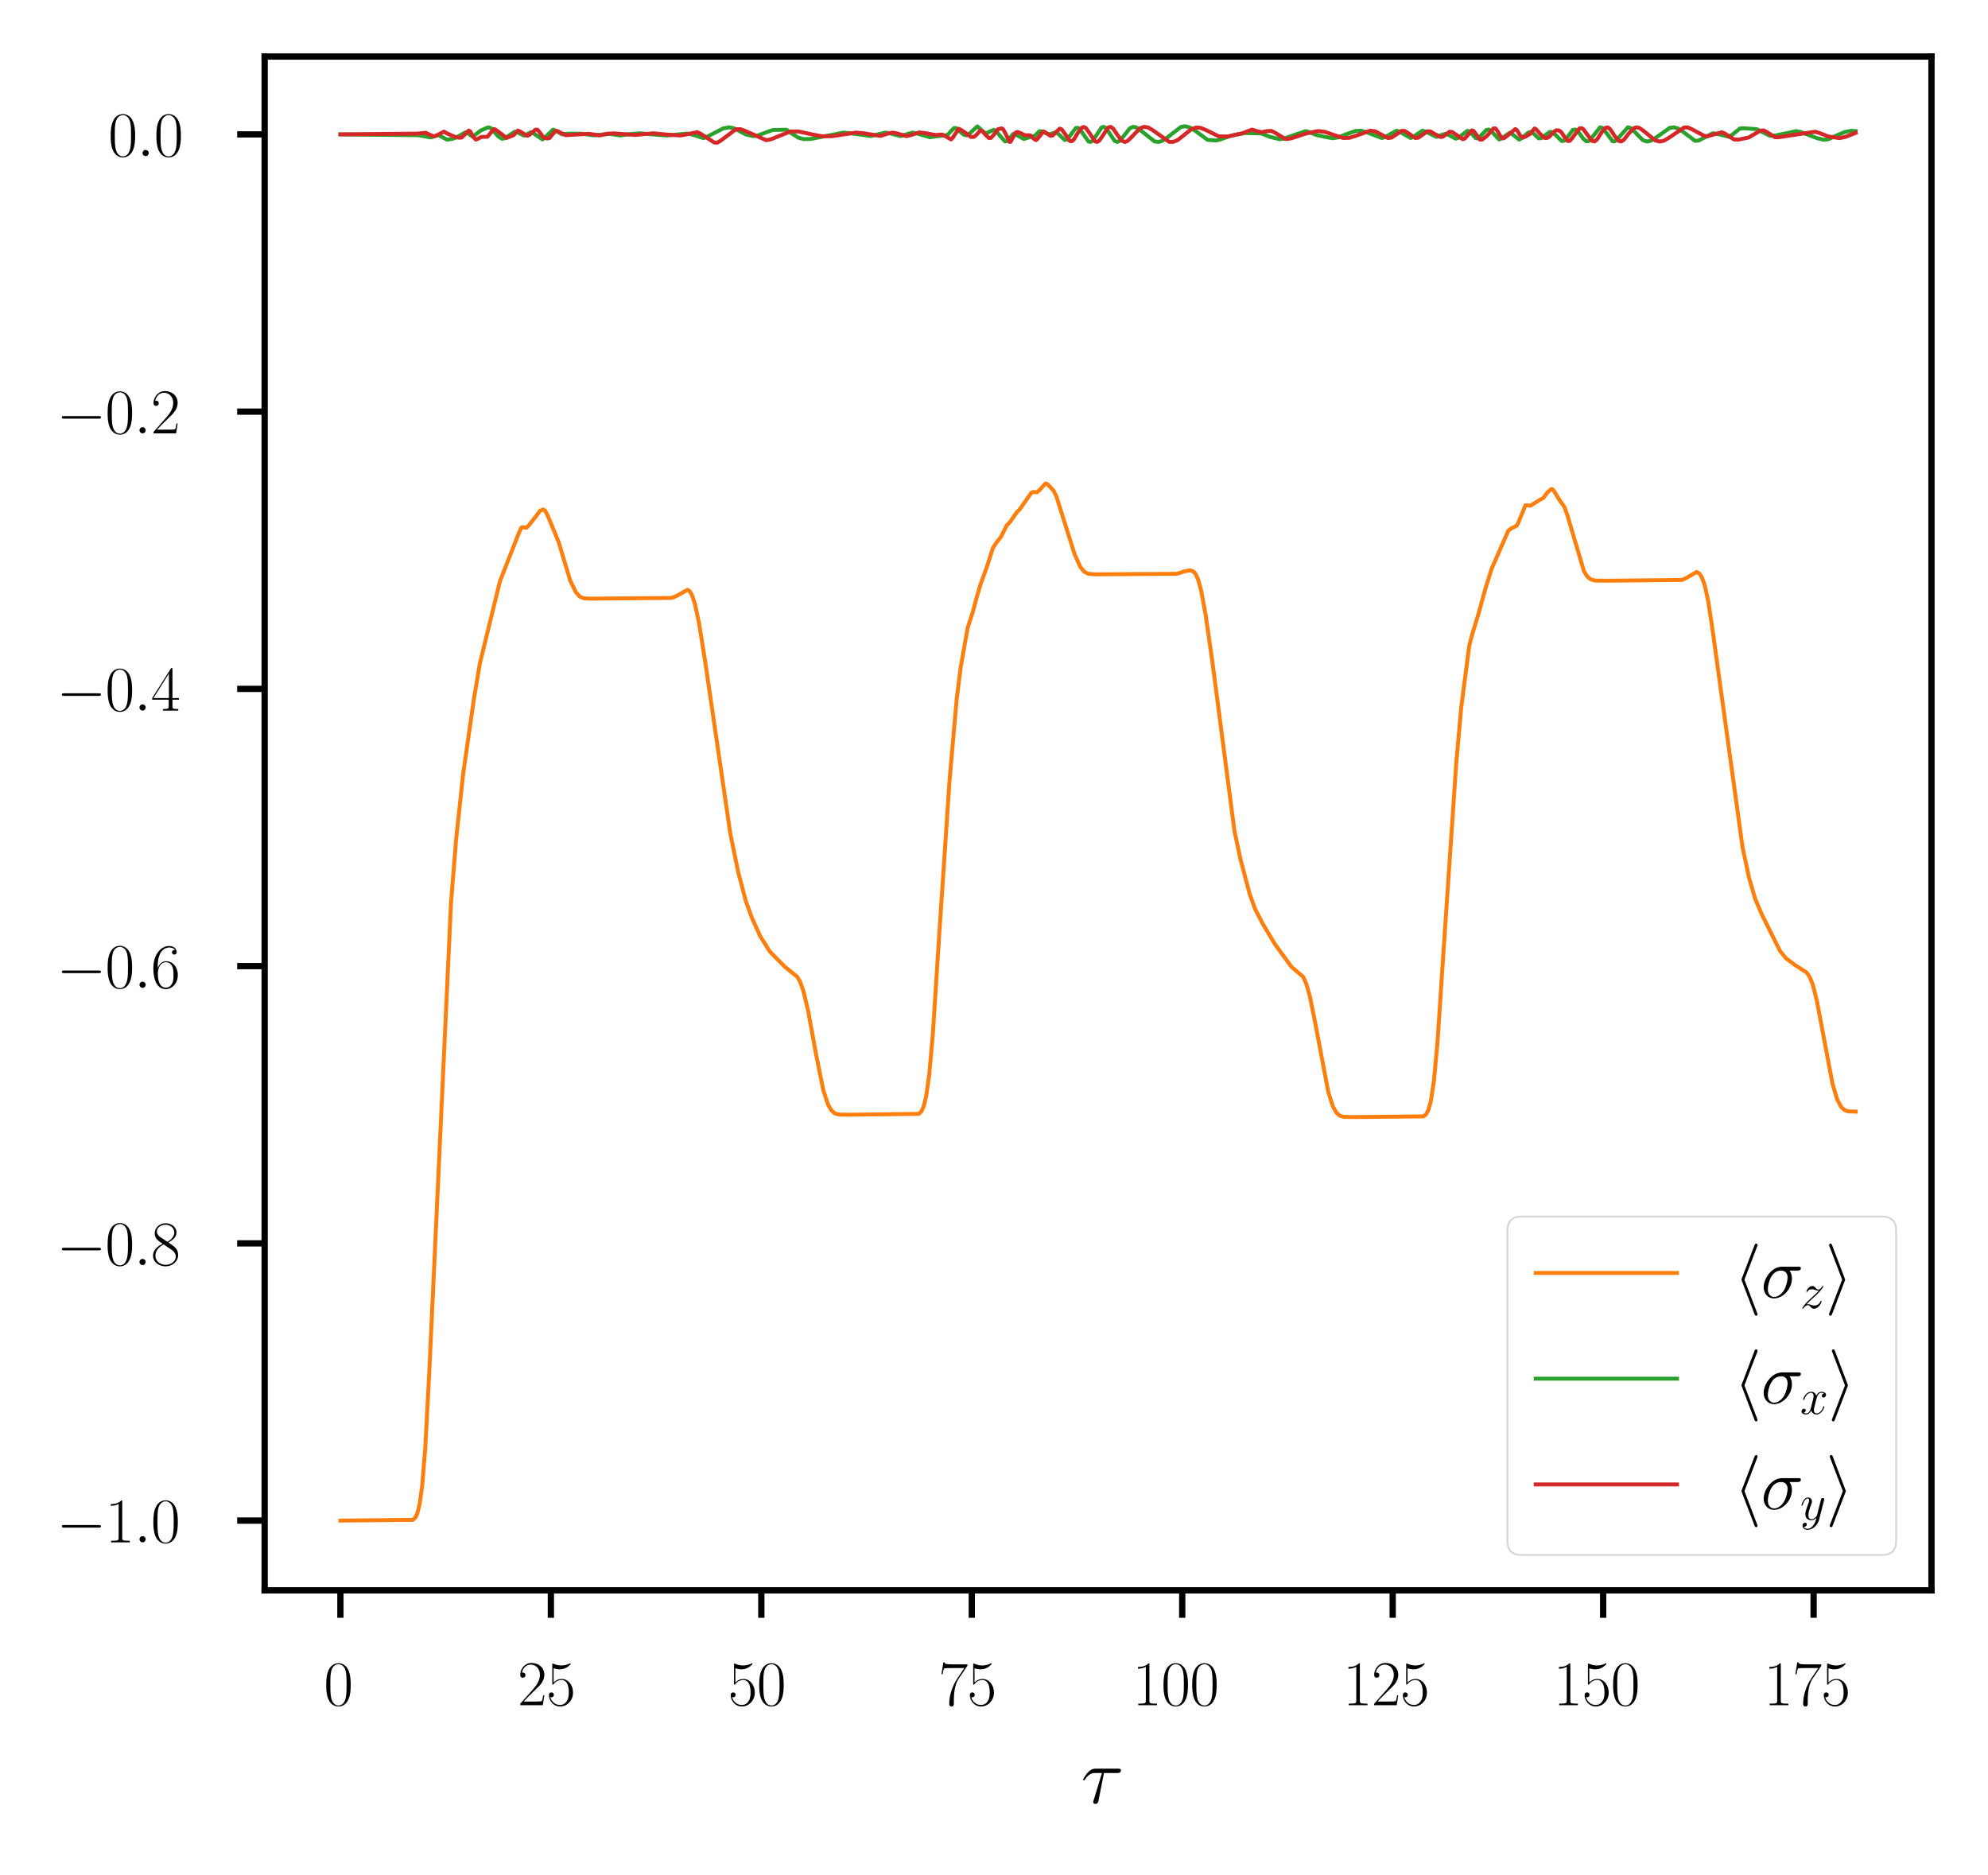 <?xml version="1.0" encoding="utf-8" standalone="no"?>
<!DOCTYPE svg PUBLIC "-//W3C//DTD SVG 1.1//EN"
  "http://www.w3.org/Graphics/SVG/1.1/DTD/svg11.dtd">
<svg xmlns:xlink="http://www.w3.org/1999/xlink" width="253.2pt" height="238.8pt" viewBox="0 0 253.2 238.8" xmlns="http://www.w3.org/2000/svg" version="1.1">
 <defs>
  <style type="text/css">*{stroke-linejoin: round; stroke-linecap: butt}</style>
 </defs>
 <g id="figure_1">
  <g id="patch_1">
   <path d="M 0 238.8 
L 253.2 238.8 
L 253.2 0 
L 0 0 
z
" style="fill: #ffffff"/>
  </g>
  <g id="axes_1">
   <g id="patch_2">
    <path d="M 33.707 202.559 
L 246 202.559 
L 246 7.2 
L 33.707 7.2 
z
" style="fill: #ffffff"/>
   </g>
   <g id="matplotlib.axis_1">
    <g id="xtick_1">
     <g id="line2d_1">
      <defs>
       <path id="mf07843a5c0" d="M 0 0 
L 0 3.5 
" style="stroke: #000000; stroke-width: 0.8"/>
      </defs>
      <g>
       <use xlink:href="#mf07843a5c0" x="43.357" y="202.559" style="stroke: #000000; stroke-width: 0.8"/>
      </g>
     </g>
     <g id="text_1">
      <!-- $\mathdefault{0}$ -->
      <g transform="translate(41.24 217.194) scale(0.08 -0.08)">
       <defs>
        <path id="CMR17-30" d="M 2688 2025 
C 2688 2416 2682 3080 2413 3591 
C 2176 4039 1798 4198 1466 4198 
C 1158 4198 768 4058 525 3597 
C 269 3118 243 2524 243 2025 
C 243 1661 250 1106 448 619 
C 723 -39 1216 -128 1466 -128 
C 1760 -128 2208 -7 2470 600 
C 2662 1042 2688 1559 2688 2025 
z
M 1466 -26 
C 1056 -26 813 325 723 812 
C 653 1188 653 1738 653 2096 
C 653 2588 653 2997 736 3387 
C 858 3929 1216 4096 1466 4096 
C 1728 4096 2067 3923 2189 3400 
C 2272 3036 2278 2607 2278 2096 
C 2278 1680 2278 1169 2202 792 
C 2067 95 1690 -26 1466 -26 
z
" transform="scale(0.016)"/>
       </defs>
       <use xlink:href="#CMR17-30" transform="scale(0.996)"/>
      </g>
     </g>
    </g>
    <g id="xtick_2">
     <g id="line2d_2">
      <g>
       <use xlink:href="#mf07843a5c0" x="70.161" y="202.559" style="stroke: #000000; stroke-width: 0.8"/>
      </g>
     </g>
     <g id="text_2">
      <!-- $\mathdefault{25}$ -->
      <g transform="translate(65.927 217.194) scale(0.08 -0.08)">
       <defs>
        <path id="CMR17-32" d="M 2669 989 
L 2554 989 
C 2490 536 2438 459 2413 420 
C 2381 369 1920 369 1830 369 
L 602 369 
C 832 619 1280 1072 1824 1597 
C 2214 1967 2669 2402 2669 3035 
C 2669 3790 2067 4224 1395 4224 
C 691 4224 262 3604 262 3030 
C 262 2780 448 2748 525 2748 
C 589 2748 781 2787 781 3010 
C 781 3207 614 3264 525 3264 
C 486 3264 448 3258 422 3245 
C 544 3790 915 4058 1306 4058 
C 1862 4058 2227 3617 2227 3035 
C 2227 2479 1901 2000 1536 1584 
L 262 146 
L 262 0 
L 2515 0 
L 2669 989 
z
" transform="scale(0.016)"/>
        <path id="CMR17-35" d="M 730 3692 
C 794 3666 1056 3584 1325 3584 
C 1920 3584 2246 3911 2432 4100 
C 2432 4157 2432 4192 2394 4192 
C 2387 4192 2374 4192 2323 4163 
C 2099 4058 1837 3973 1517 3973 
C 1325 3973 1037 3999 723 4139 
C 653 4171 640 4171 634 4171 
C 602 4171 595 4164 595 4037 
L 595 2203 
C 595 2089 595 2057 659 2057 
C 691 2057 704 2070 736 2114 
C 941 2401 1222 2522 1542 2522 
C 1766 2522 2246 2382 2246 1289 
C 2246 1085 2246 715 2054 421 
C 1894 159 1645 25 1370 25 
C 947 25 518 320 403 814 
C 429 807 480 795 506 795 
C 589 795 749 840 749 1038 
C 749 1210 627 1280 506 1280 
C 358 1280 262 1190 262 1011 
C 262 454 704 -128 1382 -128 
C 2042 -128 2669 440 2669 1264 
C 2669 2030 2170 2624 1549 2624 
C 1222 2624 947 2503 730 2274 
L 730 3692 
z
" transform="scale(0.016)"/>
       </defs>
       <use xlink:href="#CMR17-32" transform="scale(0.996)"/>
       <use xlink:href="#CMR17-35" transform="translate(45.69 0) scale(0.996)"/>
      </g>
     </g>
    </g>
    <g id="xtick_3">
     <g id="line2d_3">
      <g>
       <use xlink:href="#mf07843a5c0" x="96.966" y="202.559" style="stroke: #000000; stroke-width: 0.8"/>
      </g>
     </g>
     <g id="text_3">
      <!-- $\mathdefault{50}$ -->
      <g transform="translate(92.732 217.194) scale(0.08 -0.08)">
       <use xlink:href="#CMR17-35" transform="scale(0.996)"/>
       <use xlink:href="#CMR17-30" transform="translate(45.69 0) scale(0.996)"/>
      </g>
     </g>
    </g>
    <g id="xtick_4">
     <g id="line2d_4">
      <g>
       <use xlink:href="#mf07843a5c0" x="123.771" y="202.559" style="stroke: #000000; stroke-width: 0.8"/>
      </g>
     </g>
     <g id="text_4">
      <!-- $\mathdefault{75}$ -->
      <g transform="translate(119.536 217.194) scale(0.08 -0.08)">
       <defs>
        <path id="CMR17-37" d="M 2886 3941 
L 2886 4081 
L 1382 4081 
C 634 4081 621 4165 595 4288 
L 480 4288 
L 294 3094 
L 410 3094 
C 429 3215 474 3540 550 3661 
C 589 3712 1062 3712 1171 3712 
L 2579 3712 
L 1869 2661 
C 1395 1954 1069 999 1069 165 
C 1069 89 1069 -128 1299 -128 
C 1530 -128 1530 89 1530 171 
L 1530 465 
C 1530 1508 1709 2196 2003 2636 
L 2886 3941 
z
" transform="scale(0.016)"/>
       </defs>
       <use xlink:href="#CMR17-37" transform="scale(0.996)"/>
       <use xlink:href="#CMR17-35" transform="translate(45.69 0) scale(0.996)"/>
      </g>
     </g>
    </g>
    <g id="xtick_5">
     <g id="line2d_5">
      <g>
       <use xlink:href="#mf07843a5c0" x="150.575" y="202.559" style="stroke: #000000; stroke-width: 0.8"/>
      </g>
     </g>
     <g id="text_5">
      <!-- $\mathdefault{100}$ -->
      <g transform="translate(144.224 217.194) scale(0.08 -0.08)">
       <defs>
        <path id="CMR17-31" d="M 1702 4058 
C 1702 4192 1696 4192 1606 4192 
C 1357 3916 979 3827 621 3827 
C 602 3827 570 3827 563 3808 
C 557 3795 557 3782 557 3648 
C 755 3648 1088 3686 1344 3839 
L 1344 461 
C 1344 236 1331 160 781 160 
L 589 160 
L 589 0 
C 896 0 1216 0 1523 0 
C 1830 0 2150 0 2458 0 
L 2458 160 
L 2266 160 
C 1715 160 1702 230 1702 458 
L 1702 4058 
z
" transform="scale(0.016)"/>
       </defs>
       <use xlink:href="#CMR17-31" transform="scale(0.996)"/>
       <use xlink:href="#CMR17-30" transform="translate(45.69 0) scale(0.996)"/>
       <use xlink:href="#CMR17-30" transform="translate(91.381 0) scale(0.996)"/>
      </g>
     </g>
    </g>
    <g id="xtick_6">
     <g id="line2d_6">
      <g>
       <use xlink:href="#mf07843a5c0" x="177.38" y="202.559" style="stroke: #000000; stroke-width: 0.8"/>
      </g>
     </g>
     <g id="text_6">
      <!-- $\mathdefault{125}$ -->
      <g transform="translate(171.029 217.194) scale(0.08 -0.08)">
       <use xlink:href="#CMR17-31" transform="scale(0.996)"/>
       <use xlink:href="#CMR17-32" transform="translate(45.69 0) scale(0.996)"/>
       <use xlink:href="#CMR17-35" transform="translate(91.381 0) scale(0.996)"/>
      </g>
     </g>
    </g>
    <g id="xtick_7">
     <g id="line2d_7">
      <g>
       <use xlink:href="#mf07843a5c0" x="204.184" y="202.559" style="stroke: #000000; stroke-width: 0.8"/>
      </g>
     </g>
     <g id="text_7">
      <!-- $\mathdefault{150}$ -->
      <g transform="translate(197.833 217.194) scale(0.08 -0.08)">
       <use xlink:href="#CMR17-31" transform="scale(0.996)"/>
       <use xlink:href="#CMR17-35" transform="translate(45.69 0) scale(0.996)"/>
       <use xlink:href="#CMR17-30" transform="translate(91.381 0) scale(0.996)"/>
      </g>
     </g>
    </g>
    <g id="xtick_8">
     <g id="line2d_8">
      <g>
       <use xlink:href="#mf07843a5c0" x="230.989" y="202.559" style="stroke: #000000; stroke-width: 0.8"/>
      </g>
     </g>
     <g id="text_8">
      <!-- $\mathdefault{175}$ -->
      <g transform="translate(224.638 217.194) scale(0.08 -0.08)">
       <use xlink:href="#CMR17-31" transform="scale(0.996)"/>
       <use xlink:href="#CMR17-37" transform="translate(45.69 0) scale(0.996)"/>
       <use xlink:href="#CMR17-35" transform="translate(91.381 0) scale(0.996)"/>
      </g>
     </g>
    </g>
    <g id="text_9">
     <!-- $\tau$ -->
     <g transform="translate(137.676 229.662) scale(0.1 -0.1)">
      <defs>
       <path id="CMMI12-1c" d="M 1837 2408 
L 2899 2408 
C 2982 2408 3194 2408 3194 2612 
C 3194 2752 3072 2752 2957 2752 
L 1197 2752 
C 1050 2752 832 2752 538 2440 
C 371 2255 166 1917 166 1879 
C 166 1841 198 1828 237 1828 
C 282 1828 288 1847 320 1885 
C 653 2408 986 2408 1146 2408 
L 1677 2408 
L 1011 223 
C 979 127 979 114 979 95 
C 979 25 1024 -64 1152 -64 
C 1350 -64 1382 108 1402 203 
L 1837 2408 
z
" transform="scale(0.016)"/>
      </defs>
      <use xlink:href="#CMMI12-1c" transform="scale(0.996)"/>
     </g>
    </g>
   </g>
   <g id="matplotlib.axis_2">
    <g id="ytick_1">
     <g id="line2d_9">
      <defs>
       <path id="m8442b9dc76" d="M 0 0 
L -3.5 0 
" style="stroke: #000000; stroke-width: 0.8"/>
      </defs>
      <g>
       <use xlink:href="#m8442b9dc76" x="33.707" y="193.679" style="stroke: #000000; stroke-width: 0.8"/>
      </g>
     </g>
     <g id="text_10">
      <!-- $\mathdefault{−1.0}$ -->
      <g transform="translate(7.2 196.447) scale(0.08 -0.08)">
       <defs>
        <path id="CMSY10-0" d="M 4218 1472 
C 4326 1472 4442 1472 4442 1600 
C 4442 1728 4326 1728 4218 1728 
L 755 1728 
C 646 1728 531 1728 531 1600 
C 531 1472 646 1472 755 1472 
L 4218 1472 
z
" transform="scale(0.016)"/>
        <path id="CMMI12-3a" d="M 1178 307 
C 1178 492 1024 619 870 619 
C 685 619 557 466 557 313 
C 557 128 710 0 864 0 
C 1050 0 1178 153 1178 307 
z
" transform="scale(0.016)"/>
       </defs>
       <use xlink:href="#CMSY10-0" transform="scale(0.996)"/>
       <use xlink:href="#CMR17-31" transform="translate(77.487 0) scale(0.996)"/>
       <use xlink:href="#CMMI12-3a" transform="translate(123.178 0) scale(0.996)"/>
       <use xlink:href="#CMR17-30" transform="translate(150.275 0) scale(0.996)"/>
      </g>
     </g>
    </g>
    <g id="ytick_2">
     <g id="line2d_10">
      <g>
       <use xlink:href="#m8442b9dc76" x="33.707" y="158.367" style="stroke: #000000; stroke-width: 0.8"/>
      </g>
     </g>
     <g id="text_11">
      <!-- $\mathdefault{−0.8}$ -->
      <g transform="translate(7.2 161.134) scale(0.08 -0.08)">
       <defs>
        <path id="CMR17-38" d="M 1741 2264 
C 2144 2467 2554 2773 2554 3263 
C 2554 3841 1990 4179 1472 4179 
C 890 4179 378 3759 378 3180 
C 378 3021 416 2747 666 2505 
C 730 2442 998 2251 1171 2130 
C 883 1983 211 1634 211 934 
C 211 279 838 -128 1459 -128 
C 2144 -128 2720 362 2720 1010 
C 2720 1590 2330 1857 2074 2029 
L 1741 2264 
z
M 902 2822 
C 851 2854 595 3051 595 3351 
C 595 3739 998 4032 1459 4032 
C 1965 4032 2336 3676 2336 3262 
C 2336 2669 1670 2331 1638 2331 
C 1632 2331 1626 2331 1574 2370 
L 902 2822 
z
M 2080 1519 
C 2176 1449 2483 1240 2483 851 
C 2483 381 2010 25 1472 25 
C 890 25 448 438 448 940 
C 448 1443 838 1862 1280 2060 
L 2080 1519 
z
" transform="scale(0.016)"/>
       </defs>
       <use xlink:href="#CMSY10-0" transform="scale(0.996)"/>
       <use xlink:href="#CMR17-30" transform="translate(77.487 0) scale(0.996)"/>
       <use xlink:href="#CMMI12-3a" transform="translate(123.178 0) scale(0.996)"/>
       <use xlink:href="#CMR17-38" transform="translate(150.275 0) scale(0.996)"/>
      </g>
     </g>
    </g>
    <g id="ytick_3">
     <g id="line2d_11">
      <g>
       <use xlink:href="#m8442b9dc76" x="33.707" y="123.054" style="stroke: #000000; stroke-width: 0.8"/>
      </g>
     </g>
     <g id="text_12">
      <!-- $\mathdefault{−0.6}$ -->
      <g transform="translate(7.2 125.822) scale(0.08 -0.08)">
       <defs>
        <path id="CMR17-36" d="M 678 2176 
C 678 3690 1395 4032 1811 4032 
C 1946 4032 2272 4009 2400 3776 
C 2298 3776 2106 3776 2106 3553 
C 2106 3381 2246 3323 2336 3323 
C 2394 3323 2566 3348 2566 3560 
C 2566 3954 2246 4179 1805 4179 
C 1043 4179 243 3390 243 1984 
C 243 253 966 -128 1478 -128 
C 2099 -128 2688 427 2688 1283 
C 2688 2081 2170 2662 1517 2662 
C 1126 2662 838 2407 678 1960 
L 678 2176 
z
M 1478 25 
C 691 25 691 1200 691 1436 
C 691 1896 909 2560 1504 2560 
C 1613 2560 1926 2560 2138 2120 
C 2253 1870 2253 1609 2253 1289 
C 2253 944 2253 690 2118 434 
C 1978 171 1773 25 1478 25 
z
" transform="scale(0.016)"/>
       </defs>
       <use xlink:href="#CMSY10-0" transform="scale(0.996)"/>
       <use xlink:href="#CMR17-30" transform="translate(77.487 0) scale(0.996)"/>
       <use xlink:href="#CMMI12-3a" transform="translate(123.178 0) scale(0.996)"/>
       <use xlink:href="#CMR17-36" transform="translate(150.275 0) scale(0.996)"/>
      </g>
     </g>
    </g>
    <g id="ytick_4">
     <g id="line2d_12">
      <g>
       <use xlink:href="#m8442b9dc76" x="33.707" y="87.742" style="stroke: #000000; stroke-width: 0.8"/>
      </g>
     </g>
     <g id="text_13">
      <!-- $\mathdefault{−0.4}$ -->
      <g transform="translate(7.2 90.509) scale(0.08 -0.08)">
       <defs>
        <path id="CMR17-34" d="M 2150 4122 
C 2150 4256 2144 4256 2029 4256 
L 128 1254 
L 128 1088 
L 1779 1088 
L 1779 457 
C 1779 224 1766 160 1318 160 
L 1197 160 
L 1197 0 
C 1402 0 1747 0 1965 0 
C 2182 0 2528 0 2733 0 
L 2733 160 
L 2611 160 
C 2163 160 2150 224 2150 457 
L 2150 1088 
L 2803 1088 
L 2803 1254 
L 2150 1254 
L 2150 4122 
z
M 1798 3703 
L 1798 1254 
L 256 1254 
L 1798 3703 
z
" transform="scale(0.016)"/>
       </defs>
       <use xlink:href="#CMSY10-0" transform="scale(0.996)"/>
       <use xlink:href="#CMR17-30" transform="translate(77.487 0) scale(0.996)"/>
       <use xlink:href="#CMMI12-3a" transform="translate(123.178 0) scale(0.996)"/>
       <use xlink:href="#CMR17-34" transform="translate(150.275 0) scale(0.996)"/>
      </g>
     </g>
    </g>
    <g id="ytick_5">
     <g id="line2d_13">
      <g>
       <use xlink:href="#m8442b9dc76" x="33.707" y="52.43" style="stroke: #000000; stroke-width: 0.8"/>
      </g>
     </g>
     <g id="text_14">
      <!-- $\mathdefault{−0.2}$ -->
      <g transform="translate(7.2 55.197) scale(0.08 -0.08)">
       <use xlink:href="#CMSY10-0" transform="scale(0.996)"/>
       <use xlink:href="#CMR17-30" transform="translate(77.487 0) scale(0.996)"/>
       <use xlink:href="#CMMI12-3a" transform="translate(123.178 0) scale(0.996)"/>
       <use xlink:href="#CMR17-32" transform="translate(150.275 0) scale(0.996)"/>
      </g>
     </g>
    </g>
    <g id="ytick_6">
     <g id="line2d_14">
      <g>
       <use xlink:href="#m8442b9dc76" x="33.707" y="17.117" style="stroke: #000000; stroke-width: 0.8"/>
      </g>
     </g>
     <g id="text_15">
      <!-- $\mathdefault{0.0}$ -->
      <g transform="translate(13.787 19.885) scale(0.08 -0.08)">
       <use xlink:href="#CMR17-30" transform="scale(0.996)"/>
       <use xlink:href="#CMMI12-3a" transform="translate(45.69 0) scale(0.996)"/>
       <use xlink:href="#CMR17-30" transform="translate(72.788 0) scale(0.996)"/>
      </g>
     </g>
    </g>
   </g>
   <g id="line2d_15">
    <path d="M 43.357 193.679 
L 52.556 193.586 
L 52.878 193.319 
L 53.135 192.813 
L 53.457 191.532 
L 53.778 189.166 
L 54.164 184.425 
L 54.679 174.684 
L 57.445 114.95 
L 58.089 106.956 
L 58.989 98.572 
L 60.34 89.157 
L 61.112 84.529 
L 63.685 74.002 
L 66.066 67.936 
L 66.387 67.212 
L 66.58 67.136 
L 67.031 67.23 
L 67.352 66.915 
L 68.317 65.688 
L 68.768 65.074 
L 69.154 64.893 
L 69.411 65.024 
L 69.733 65.613 
L 71.148 69.03 
L 72.627 73.964 
L 73.335 75.414 
L 73.85 75.995 
L 74.364 76.205 
L 75.265 76.251 
L 85.558 76.157 
L 86.201 75.894 
L 87.552 75.125 
L 87.81 75.268 
L 88.131 75.779 
L 88.517 76.954 
L 89.032 79.374 
L 89.804 84.19 
L 93.02 106.204 
L 94.05 111.2 
L 95.015 114.855 
L 95.787 116.954 
L 96.816 119.232 
L 98.038 121.178 
L 98.746 121.917 
L 99.968 123.137 
L 100.74 123.773 
L 101.512 124.377 
L 101.898 125.021 
L 102.348 126.307 
L 102.927 128.759 
L 103.957 134.391 
L 104.857 138.841 
L 105.436 140.637 
L 105.887 141.431 
L 106.337 141.817 
L 106.852 141.96 
L 108.267 141.98 
L 117.016 141.873 
L 117.338 141.584 
L 117.659 140.881 
L 117.981 139.523 
L 118.367 136.731 
L 118.817 131.625 
L 119.589 119.584 
L 120.94 99.386 
L 121.841 89.112 
L 122.355 85.006 
L 123.256 79.921 
L 123.899 77.948 
L 124.414 76.01 
L 124.929 74.299 
L 125.636 72.369 
L 126.473 69.769 
L 126.923 69.101 
L 127.502 68.35 
L 128.209 66.938 
L 128.66 66.467 
L 129.496 65.254 
L 129.882 64.872 
L 131.362 62.755 
L 131.619 62.664 
L 132.069 62.711 
L 132.391 62.428 
L 133.163 61.571 
L 133.42 61.679 
L 134.192 62.498 
L 134.578 63.31 
L 135.286 65.578 
L 136.894 70.67 
L 137.602 72.22 
L 138.116 72.842 
L 138.631 73.094 
L 139.403 73.153 
L 149.889 73.085 
L 150.918 72.757 
L 151.562 72.64 
L 151.948 72.753 
L 152.269 73.088 
L 152.591 73.785 
L 152.977 75.19 
L 153.556 78.326 
L 154.392 84.13 
L 157.223 105.824 
L 157.995 109.46 
L 159.153 113.83 
L 159.86 115.803 
L 160.825 117.657 
L 162.369 120.237 
L 164.492 123.152 
L 165.972 124.413 
L 166.358 125.258 
L 166.808 126.816 
L 167.451 129.99 
L 169.188 139.134 
L 169.767 140.937 
L 170.218 141.736 
L 170.668 142.121 
L 171.183 142.26 
L 172.598 142.279 
L 181.283 142.194 
L 181.604 141.967 
L 181.926 141.395 
L 182.247 140.222 
L 182.633 137.668 
L 183.084 132.794 
L 183.856 121.1 
L 185.464 97.335 
L 186.107 90.106 
L 187.137 82.183 
L 187.587 80.519 
L 188.295 78.229 
L 189.195 74.958 
L 189.967 72.483 
L 191.64 68.66 
L 192.09 67.614 
L 192.412 67.347 
L 193.184 66.957 
L 193.441 66.43 
L 194.277 64.37 
L 194.535 64.364 
L 194.921 64.419 
L 195.371 64.134 
L 196.207 63.612 
L 196.529 63.458 
L 197.108 62.706 
L 197.558 62.3 
L 197.751 62.329 
L 198.009 62.673 
L 198.652 63.745 
L 199.231 64.529 
L 199.617 65.586 
L 201.74 72.758 
L 202.19 73.46 
L 202.64 73.811 
L 203.155 73.949 
L 204.635 73.967 
L 214.22 73.872 
L 214.799 73.605 
L 216.086 72.854 
L 216.407 73.014 
L 216.729 73.476 
L 217.115 74.527 
L 217.565 76.556 
L 218.144 80.411 
L 221.94 107.919 
L 222.776 111.844 
L 223.548 114.488 
L 224.384 116.452 
L 226.7 121.105 
L 227.472 122.062 
L 228.63 122.921 
L 230.11 123.875 
L 230.496 124.443 
L 230.882 125.412 
L 231.396 127.439 
L 232.233 131.868 
L 233.391 138.015 
L 233.97 139.983 
L 234.484 140.981 
L 234.935 141.397 
L 235.449 141.561 
L 236.35 141.587 
L 236.35 141.587 
" clip-path="url(#p1697d21244)" style="fill: none; stroke: #ff7f0e; stroke-width: 0.5; stroke-linecap: square"/>
   </g>
   <g id="line2d_16">
    <path d="M 43.357 17.117 
L 53.264 17.225 
L 54.872 17.505 
L 55.837 17.206 
L 56.287 17.439 
L 56.931 17.792 
L 57.574 17.696 
L 58.153 17.497 
L 59.311 16.842 
L 59.633 17.01 
L 60.147 17.373 
L 60.405 17.261 
L 61.241 16.617 
L 61.756 16.398 
L 62.206 16.214 
L 62.527 16.32 
L 62.913 16.768 
L 63.492 17.407 
L 63.943 17.67 
L 64.264 17.612 
L 65.165 17.044 
L 65.551 16.777 
L 65.808 16.829 
L 66.773 17.278 
L 67.159 17.081 
L 67.61 16.841 
L 67.931 16.971 
L 69.089 17.758 
L 69.475 17.454 
L 70.44 16.51 
L 70.762 16.637 
L 71.598 17.114 
L 72.434 17.023 
L 74.107 17.033 
L 75.587 17.24 
L 77.645 17.057 
L 78.996 17.256 
L 80.154 17.092 
L 81.505 16.977 
L 82.985 17.11 
L 84.915 17.259 
L 86.33 17.128 
L 87.552 17.008 
L 88.324 17.182 
L 89.611 17.595 
L 90.061 17.413 
L 92.12 16.352 
L 92.892 16.218 
L 93.471 16.34 
L 94.243 16.737 
L 95.015 17.132 
L 95.98 17.344 
L 96.559 17.245 
L 97.588 16.856 
L 98.424 16.555 
L 100.161 16.525 
L 100.74 16.924 
L 101.641 17.522 
L 102.348 17.716 
L 103.249 17.7 
L 107.431 16.887 
L 108.524 16.995 
L 110.904 17.329 
L 111.741 17.128 
L 112.77 16.887 
L 113.349 16.987 
L 114.7 17.338 
L 115.343 17.137 
L 116.18 16.889 
L 116.694 16.971 
L 118.431 17.477 
L 120.683 17.187 
L 121.069 16.757 
L 121.519 16.306 
L 121.776 16.325 
L 122.162 16.669 
L 122.741 17.142 
L 123.127 17.245 
L 123.385 17.106 
L 124.478 16.099 
L 124.8 16.37 
L 125.379 16.914 
L 125.701 16.95 
L 126.151 16.71 
L 126.601 16.534 
L 126.858 16.677 
L 127.437 17.389 
L 128.016 18.011 
L 128.274 17.976 
L 128.595 17.598 
L 129.046 17.06 
L 129.303 17.099 
L 130.397 17.695 
L 131.812 17.286 
L 132.391 16.709 
L 132.648 16.732 
L 133.613 17.125 
L 134.514 16.844 
L 134.836 17.094 
L 135.608 17.831 
L 135.865 17.771 
L 136.186 17.415 
L 137.023 16.31 
L 137.28 16.28 
L 137.537 16.451 
L 137.988 17.112 
L 138.631 18.01 
L 138.888 18.08 
L 139.146 17.934 
L 139.532 17.391 
L 140.304 16.235 
L 140.561 16.153 
L 140.818 16.288 
L 141.204 16.811 
L 141.976 17.959 
L 142.298 18.082 
L 142.62 17.927 
L 143.07 17.384 
L 143.906 16.342 
L 144.292 16.16 
L 144.678 16.208 
L 145.193 16.54 
L 147.058 18.02 
L 147.573 18.076 
L 148.088 17.916 
L 148.731 17.469 
L 150.404 16.174 
L 150.918 16.081 
L 151.497 16.219 
L 152.141 16.595 
L 153.813 17.818 
L 154.907 17.896 
L 155.486 17.735 
L 156.901 17.254 
L 158.574 16.947 
L 160.053 16.977 
L 160.632 16.993 
L 161.726 17.426 
L 163.013 17.734 
L 163.527 17.648 
L 166.293 16.7 
L 166.744 16.829 
L 167.644 17.187 
L 168.802 17.44 
L 169.703 17.604 
L 170.411 17.508 
L 171.44 17.106 
L 172.662 16.679 
L 173.37 16.657 
L 174.077 16.85 
L 176.007 17.585 
L 176.522 17.391 
L 177.873 16.641 
L 178.259 16.774 
L 179.674 17.58 
L 180.06 17.388 
L 181.154 16.653 
L 181.54 16.74 
L 182.955 17.434 
L 183.598 17.189 
L 184.113 17.048 
L 184.499 17.188 
L 185.4 17.659 
L 185.786 17.545 
L 186.3 17.112 
L 186.879 16.666 
L 187.137 16.714 
L 187.458 17.045 
L 187.973 17.604 
L 188.23 17.609 
L 188.552 17.344 
L 189.324 16.544 
L 189.646 16.502 
L 189.967 16.738 
L 190.932 17.768 
L 191.19 17.659 
L 192.283 16.92 
L 192.605 17.091 
L 193.505 17.792 
L 193.827 17.57 
L 194.663 16.883 
L 195.049 16.796 
L 195.307 16.986 
L 195.95 17.611 
L 196.272 17.6 
L 196.658 17.331 
L 197.365 16.81 
L 197.687 16.819 
L 198.009 17.079 
L 198.909 17.961 
L 199.231 17.918 
L 199.553 17.577 
L 200.325 16.543 
L 200.646 16.497 
L 200.968 16.723 
L 201.675 17.691 
L 202.061 18.002 
L 202.319 17.977 
L 202.64 17.673 
L 203.798 16.213 
L 204.056 16.288 
L 204.377 16.638 
L 205.407 18.002 
L 205.664 17.994 
L 205.986 17.727 
L 207.337 16.212 
L 207.658 16.302 
L 208.109 16.704 
L 209.267 17.871 
L 209.781 18.023 
L 210.296 17.911 
L 210.939 17.508 
L 212.676 16.28 
L 213.191 16.217 
L 213.705 16.363 
L 214.349 16.779 
L 215.893 17.94 
L 216.343 17.899 
L 217.115 17.503 
L 218.144 16.975 
L 218.595 17.026 
L 220.203 17.428 
L 220.653 17.136 
L 221.618 16.36 
L 222.133 16.34 
L 223.741 16.455 
L 225.414 17.297 
L 226.186 17.238 
L 227.923 16.888 
L 228.759 16.697 
L 229.338 16.808 
L 231.396 17.585 
L 232.233 17.802 
L 232.876 17.733 
L 233.648 17.371 
L 234.935 16.824 
L 235.771 16.659 
L 236.35 16.703 
L 236.35 16.703 
" clip-path="url(#p1697d21244)" style="fill: none; stroke: #2ca02c; stroke-width: 0.5; stroke-linecap: square"/>
   </g>
   <g id="line2d_17">
    <path d="M 43.357 17.117 
L 53.199 17.018 
L 54.229 16.908 
L 54.743 17.165 
L 55.258 17.366 
L 55.644 17.238 
L 56.545 16.763 
L 56.931 16.995 
L 57.381 17.184 
L 57.896 17.411 
L 58.475 17.541 
L 58.796 17.516 
L 59.118 17.212 
L 59.697 16.632 
L 59.89 16.74 
L 60.276 17.428 
L 60.598 17.781 
L 60.855 17.683 
L 61.305 17.439 
L 62.077 17.423 
L 62.463 16.958 
L 62.913 16.429 
L 63.171 16.547 
L 64.522 17.568 
L 65.422 17.213 
L 65.937 16.634 
L 66.194 16.723 
L 67.159 17.303 
L 67.417 17.185 
L 68.189 16.518 
L 68.446 16.518 
L 68.703 16.813 
L 69.218 17.511 
L 69.668 17.637 
L 69.99 17.582 
L 70.312 17.18 
L 70.762 16.678 
L 71.019 16.708 
L 72.048 17.216 
L 75.008 17.041 
L 76.359 17.248 
L 77.388 17.029 
L 78.16 16.99 
L 80.926 17.184 
L 83.242 16.979 
L 84.85 17.132 
L 86.652 17.256 
L 87.488 17.11 
L 88.775 16.834 
L 89.225 17.028 
L 90.962 18.148 
L 91.348 18.171 
L 91.798 17.911 
L 93.728 16.462 
L 94.307 16.453 
L 94.95 16.692 
L 97.588 17.857 
L 98.167 17.751 
L 100.676 16.741 
L 101.705 16.747 
L 103.506 17.137 
L 104.664 17.35 
L 105.951 17.352 
L 107.302 17.147 
L 109.039 16.888 
L 110.004 16.977 
L 112.127 17.316 
L 112.963 17.048 
L 113.671 16.887 
L 114.25 16.997 
L 115.472 17.345 
L 116.051 17.193 
L 117.08 16.869 
L 117.723 16.94 
L 119.203 17.2 
L 119.975 17.131 
L 120.618 17.463 
L 121.133 17.76 
L 121.326 17.568 
L 122.098 16.401 
L 122.42 16.556 
L 123.32 17.164 
L 123.642 17.439 
L 124.028 17.437 
L 124.285 17.252 
L 124.864 16.61 
L 125.122 16.706 
L 125.508 17.152 
L 125.958 17.588 
L 126.215 17.562 
L 126.473 17.284 
L 127.116 16.45 
L 127.566 16.352 
L 127.759 16.464 
L 128.016 16.914 
L 128.595 18.079 
L 128.724 18.045 
L 128.981 17.573 
L 129.367 16.878 
L 129.625 16.811 
L 130.011 16.964 
L 130.525 17.229 
L 131.233 17.235 
L 131.619 17.633 
L 131.941 17.848 
L 132.134 17.684 
L 132.906 16.734 
L 133.163 16.872 
L 133.806 17.301 
L 134.064 17.262 
L 134.45 16.883 
L 134.964 16.389 
L 135.222 16.476 
L 135.608 17.001 
L 136.251 17.953 
L 136.508 17.986 
L 136.765 17.769 
L 137.344 16.833 
L 137.795 16.255 
L 138.052 16.173 
L 138.309 16.313 
L 138.695 16.853 
L 139.467 18.003 
L 139.725 18.08 
L 139.982 17.939 
L 140.368 17.401 
L 141.14 16.244 
L 141.462 16.162 
L 141.783 16.391 
L 142.298 17.156 
L 142.877 17.924 
L 143.263 18.083 
L 143.585 17.971 
L 144.035 17.551 
L 145.193 16.343 
L 145.707 16.156 
L 146.222 16.233 
L 146.801 16.568 
L 148.924 18.072 
L 149.439 18.063 
L 150.018 17.822 
L 150.725 17.266 
L 151.69 16.491 
L 152.334 16.243 
L 152.848 16.271 
L 153.556 16.546 
L 155.228 17.366 
L 156.386 17.385 
L 157.609 17.112 
L 158.188 16.988 
L 159.474 16.503 
L 160.053 16.702 
L 160.697 16.84 
L 161.404 16.698 
L 161.919 16.676 
L 162.369 16.893 
L 163.72 17.705 
L 164.363 17.642 
L 165.328 17.342 
L 166.165 17.056 
L 167.194 16.82 
L 167.902 16.695 
L 168.738 16.792 
L 169.832 17.177 
L 171.054 17.569 
L 171.826 17.56 
L 172.662 17.306 
L 174.528 16.643 
L 175.107 16.716 
L 175.75 17.039 
L 176.779 17.584 
L 177.23 17.529 
L 177.744 17.19 
L 178.516 16.666 
L 178.902 16.674 
L 179.353 16.953 
L 180.253 17.58 
L 180.639 17.538 
L 181.09 17.226 
L 181.797 16.721 
L 182.183 16.743 
L 182.762 17.084 
L 183.47 17.451 
L 183.791 17.406 
L 184.177 17.096 
L 184.628 16.776 
L 184.949 16.812 
L 185.464 17.155 
L 186.3 17.734 
L 186.558 17.646 
L 186.944 17.218 
L 187.458 16.613 
L 187.651 16.648 
L 187.909 16.982 
L 188.488 17.78 
L 188.745 17.788 
L 189.324 17.364 
L 189.71 16.95 
L 190.225 16.351 
L 190.482 16.363 
L 190.739 16.717 
L 191.254 17.586 
L 191.511 17.621 
L 191.897 17.348 
L 192.991 16.436 
L 193.184 16.553 
L 193.634 17.28 
L 193.956 17.525 
L 194.277 17.413 
L 194.921 17.023 
L 195.435 16.371 
L 195.628 16.447 
L 196.143 17.04 
L 196.658 17.548 
L 196.979 17.594 
L 197.301 17.446 
L 197.816 16.886 
L 198.202 16.592 
L 198.523 16.606 
L 198.845 16.823 
L 199.295 17.5 
L 199.681 17.963 
L 199.939 17.937 
L 200.26 17.566 
L 201.161 16.37 
L 201.418 16.317 
L 201.675 16.47 
L 202.126 17.093 
L 202.769 17.95 
L 203.091 18.011 
L 203.412 17.759 
L 203.991 16.855 
L 204.442 16.296 
L 204.763 16.223 
L 205.085 16.461 
L 205.664 17.344 
L 206.179 17.953 
L 206.5 18.011 
L 206.822 17.807 
L 207.401 17.061 
L 208.044 16.351 
L 208.43 16.212 
L 208.816 16.302 
L 209.331 16.672 
L 210.81 17.881 
L 211.389 18.023 
L 211.904 17.93 
L 212.547 17.562 
L 214.477 16.25 
L 214.928 16.22 
L 215.442 16.443 
L 217.051 17.297 
L 217.501 17.36 
L 218.144 17.162 
L 219.302 16.851 
L 219.688 17.013 
L 220.846 17.759 
L 221.425 17.784 
L 222.712 17.515 
L 223.291 17.175 
L 224.191 16.65 
L 224.642 16.607 
L 225.028 16.82 
L 226.057 17.475 
L 226.507 17.48 
L 231.203 16.775 
L 231.847 16.986 
L 232.876 17.384 
L 234.291 17.592 
L 235.063 17.434 
L 236.35 16.917 
L 236.35 16.917 
" clip-path="url(#p1697d21244)" style="fill: none; stroke: #d62728; stroke-width: 0.5; stroke-linecap: square"/>
   </g>
   <g id="patch_3">
    <path d="M 33.707 202.559 
L 33.707 7.2 
" style="fill: none; stroke: #000000; stroke-width: 0.8; stroke-linejoin: miter; stroke-linecap: square"/>
   </g>
   <g id="patch_4">
    <path d="M 246 202.559 
L 246 7.2 
" style="fill: none; stroke: #000000; stroke-width: 0.8; stroke-linejoin: miter; stroke-linecap: square"/>
   </g>
   <g id="patch_5">
    <path d="M 33.707 202.559 
L 246 202.559 
" style="fill: none; stroke: #000000; stroke-width: 0.8; stroke-linejoin: miter; stroke-linecap: square"/>
   </g>
   <g id="patch_6">
    <path d="M 33.707 7.2 
L 246 7.2 
" style="fill: none; stroke: #000000; stroke-width: 0.8; stroke-linejoin: miter; stroke-linecap: square"/>
   </g>
   <g id="legend_1">
    <g id="patch_7">
     <path d="M 193.793 198.059 
L 239.7 198.059 
Q 241.5 198.059 241.5 196.259 
L 241.5 156.76 
Q 241.5 154.96 239.7 154.96 
L 193.793 154.96 
Q 191.993 154.96 191.993 156.76 
L 191.993 196.259 
Q 191.993 198.059 193.793 198.059 
z
" style="fill: #ffffff; opacity: 0.8; stroke: #cccccc; stroke-width: 0.24; stroke-linejoin: miter"/>
    </g>
    <g id="line2d_18">
     <path d="M 195.593 162.135 
L 204.593 162.135 
L 213.593 162.135 
" style="fill: none; stroke: #ff7f0e; stroke-width: 0.5; stroke-linecap: square"/>
    </g>
    <g id="text_16">
     <!-- $\langle \sigma_z\rangle$ -->
     <g transform="translate(220.793 165.285) scale(0.09 -0.09)">
      <defs>
       <path id="CMSY10-68" d="M 2099 4557 
C 2131 4627 2131 4640 2131 4672 
C 2131 4742 2074 4800 2003 4800 
C 1946 4800 1901 4768 1856 4653 
L 736 1715 
C 723 1677 704 1638 704 1600 
C 704 1581 704 1568 736 1491 
L 1856 -1446 
C 1882 -1517 1914 -1600 2003 -1600 
C 2074 -1600 2131 -1542 2131 -1472 
C 2131 -1453 2131 -1440 2099 -1370 
L 966 1600 
L 2099 4557 
z
" transform="scale(0.016)"/>
       <path id="CMMI12-1b" d="M 3251 2408 
C 3334 2408 3546 2408 3546 2612 
C 3546 2752 3424 2752 3309 2752 
L 1894 2752 
C 934 2752 243 1686 243 932 
C 243 390 595 -64 1171 -64 
C 1926 -64 2752 747 2752 1705 
C 2752 1954 2694 2196 2541 2408 
L 3251 2408 
z
M 1178 64 
C 851 64 614 313 614 754 
C 614 1137 845 2408 1786 2408 
C 2061 2408 2368 2274 2368 1781 
C 2368 1558 2266 1021 2042 652 
C 1811 275 1466 64 1178 64 
z
" transform="scale(0.016)"/>
       <path id="CMMI12-7a" d="M 813 486 
C 1088 803 1312 1004 1632 1296 
C 2016 1632 2182 1793 2272 1891 
C 2720 2338 2944 2713 2944 2764 
C 2944 2816 2893 2816 2880 2816 
C 2835 2816 2822 2793 2790 2750 
C 2630 2494 2477 2367 2310 2367 
C 2176 2367 2106 2421 1984 2565 
C 1850 2715 1741 2816 1555 2816 
C 1088 2816 806 2257 806 2128 
C 806 2108 813 2068 870 2068 
C 922 2068 928 2091 947 2133 
C 1056 2372 1363 2414 1485 2414 
C 1619 2414 1747 2376 1882 2327 
C 2125 2240 2227 2240 2291 2240 
C 2336 2240 2362 2240 2394 2246 
C 2182 1994 1837 1683 1549 1418 
L 902 816 
C 512 415 275 33 275 -12 
C 275 -51 307 -64 346 -64 
C 384 -64 390 -57 435 14 
C 538 163 742 384 979 384 
C 1114 384 1178 342 1306 193 
C 1427 61 1536 -64 1741 -64 
C 2368 -64 2726 732 2726 876 
C 2726 903 2720 942 2656 942 
C 2605 942 2598 917 2579 855 
C 2438 488 2061 338 1811 338 
C 1677 338 1549 376 1414 425 
C 1158 512 1088 512 1005 512 
C 941 512 870 512 813 486 
z
" transform="scale(0.016)"/>
       <path id="CMSY10-69" d="M 1747 1491 
C 1779 1568 1779 1581 1779 1600 
C 1779 1619 1779 1632 1747 1709 
L 627 4653 
C 589 4762 550 4800 480 4800 
C 410 4800 352 4742 352 4672 
C 352 4653 352 4640 384 4570 
L 1517 1600 
L 384 -1357 
C 352 -1427 352 -1440 352 -1472 
C 352 -1542 410 -1600 480 -1600 
C 563 -1600 589 -1536 614 -1472 
L 1747 1491 
z
" transform="scale(0.016)"/>
      </defs>
      <use xlink:href="#CMSY10-68" transform="scale(0.996)"/>
      <use xlink:href="#CMMI12-1b" transform="translate(38.744 0) scale(0.996)"/>
      <use xlink:href="#CMMI12-7a" transform="translate(94.189 -14.944) scale(0.697)"/>
      <use xlink:href="#CMSY10-69" transform="translate(129.516 0) scale(0.996)"/>
     </g>
    </g>
    <g id="line2d_19">
     <path d="M 195.593 175.601 
L 204.593 175.601 
L 213.593 175.601 
" style="fill: none; stroke: #2ca02c; stroke-width: 0.5; stroke-linecap: square"/>
    </g>
    <g id="text_17">
     <!-- $\langle \sigma_x\rangle$ -->
     <g transform="translate(220.793 178.751) scale(0.09 -0.09)">
      <defs>
       <path id="CMMI12-78" d="M 3034 2606 
C 2829 2567 2752 2414 2752 2293 
C 2752 2139 2874 2088 2963 2088 
C 3155 2088 3290 2254 3290 2427 
C 3290 2695 2982 2816 2714 2816 
C 2323 2816 2106 2433 2048 2312 
C 1901 2816 1504 2816 1389 2816 
C 736 2816 390 1980 390 1839 
C 390 1814 416 1782 461 1782 
C 512 1782 525 1820 538 1846 
C 755 2555 1184 2689 1370 2689 
C 1658 2689 1715 2420 1715 2267 
C 1715 2127 1677 1980 1600 1673 
L 1382 798 
C 1286 415 1101 64 762 64 
C 730 64 570 64 435 147 
C 666 192 717 383 717 460 
C 717 588 621 664 499 664 
C 346 664 179 530 179 326 
C 179 57 480 -64 755 -64 
C 1062 -64 1280 179 1414 441 
C 1517 64 1837 -64 2074 -64 
C 2726 -64 3072 773 3072 913 
C 3072 945 3046 971 3008 971 
C 2950 971 2944 939 2925 888 
C 2752 326 2381 64 2093 64 
C 1869 64 1747 230 1747 492 
C 1747 632 1773 734 1875 1156 
L 2099 2024 
C 2195 2408 2413 2689 2707 2689 
C 2720 2689 2899 2689 3034 2606 
z
" transform="scale(0.016)"/>
      </defs>
      <use xlink:href="#CMSY10-68" transform="scale(0.996)"/>
      <use xlink:href="#CMMI12-1b" transform="translate(38.744 0) scale(0.996)"/>
      <use xlink:href="#CMMI12-78" transform="translate(94.189 -14.944) scale(0.697)"/>
      <use xlink:href="#CMSY10-69" transform="translate(133.491 0) scale(0.996)"/>
     </g>
    </g>
    <g id="line2d_20">
     <path d="M 195.593 189.068 
L 204.593 189.068 
L 213.593 189.068 
" style="fill: none; stroke: #d62728; stroke-width: 0.5; stroke-linecap: square"/>
    </g>
    <g id="text_18">
     <!-- $\langle \sigma_y\rangle$ -->
     <g transform="translate(220.793 192.218) scale(0.09 -0.09)">
      <defs>
       <path id="CMMI12-79" d="M 1683 -700 
C 1510 -939 1261 -1152 947 -1152 
C 870 -1152 563 -1152 467 -889 
C 486 -895 518 -895 531 -895 
C 723 -895 851 -729 851 -582 
C 851 -435 730 -384 634 -384 
C 531 -384 307 -458 307 -759 
C 307 -1071 582 -1286 947 -1286 
C 1587 -1286 2234 -700 2413 6 
L 3040 2485 
C 3046 2517 3059 2556 3059 2594 
C 3059 2689 2982 2753 2886 2753 
C 2829 2753 2694 2727 2643 2535 
L 2170 658 
C 2138 543 2138 530 2086 460 
C 1958 281 1747 64 1440 64 
C 1082 64 1050 415 1050 588 
C 1050 952 1222 1443 1395 1903 
C 1466 2088 1504 2178 1504 2305 
C 1504 2574 1312 2816 998 2816 
C 410 2816 173 1890 173 1839 
C 173 1814 198 1782 243 1782 
C 301 1782 307 1807 333 1897 
C 486 2433 730 2689 979 2689 
C 1037 2689 1146 2689 1146 2478 
C 1146 2312 1075 2127 979 1884 
C 666 1047 666 837 666 683 
C 666 77 1101 -64 1421 -64 
C 1606 -64 1837 -6 2061 230 
L 2067 224 
C 1971 -147 1907 -392 1683 -700 
z
" transform="scale(0.016)"/>
      </defs>
      <use xlink:href="#CMSY10-68" transform="scale(0.996)"/>
      <use xlink:href="#CMMI12-1b" transform="translate(38.744 0) scale(0.996)"/>
      <use xlink:href="#CMMI12-79" transform="translate(94.189 -14.944) scale(0.697)"/>
      <use xlink:href="#CMSY10-69" transform="translate(130.484 0) scale(0.996)"/>
     </g>
    </g>
   </g>
  </g>
 </g>
 <defs>
  <clipPath id="p1697d21244">
   <rect x="33.707" y="7.2" width="212.292" height="195.359"/>
  </clipPath>
 </defs>
</svg>
